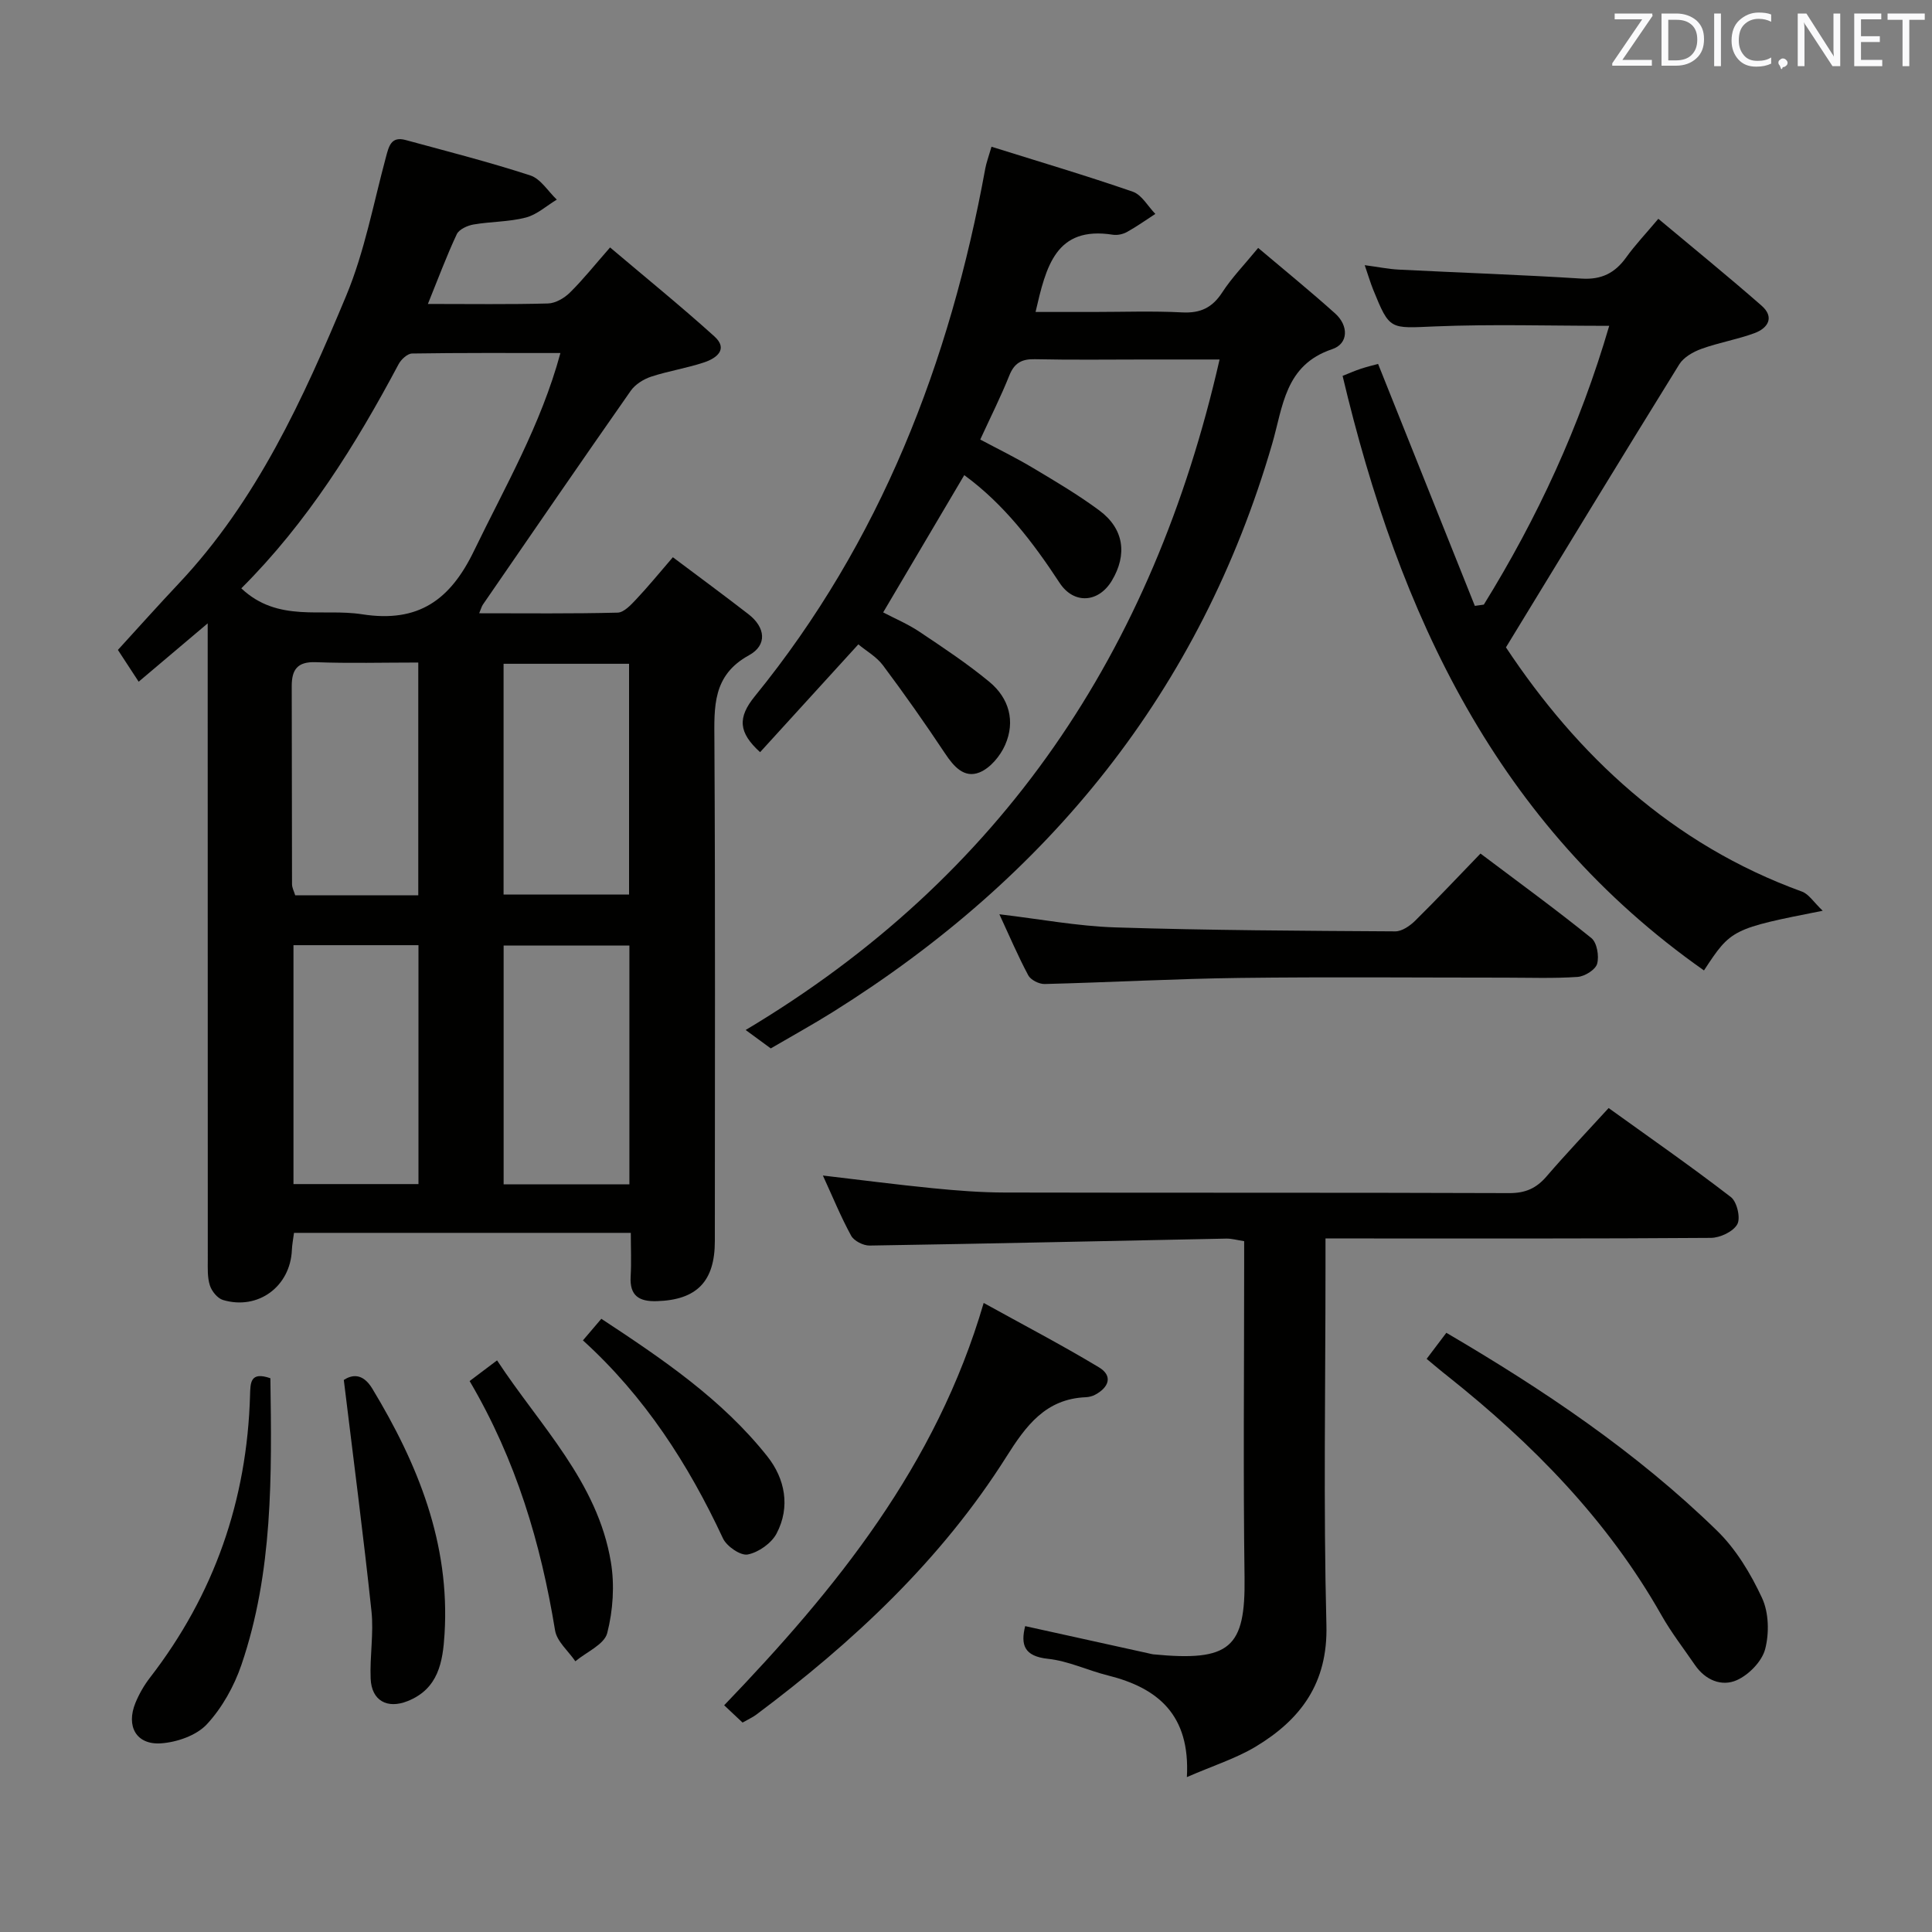 <svg enable-background="new 0 0 400 400" viewBox="0 0 400 400" xmlns="http://www.w3.org/2000/svg"><rect x="0" y="0" width="400" height="400" fill="#808080" stroke="none"/><g fill="#010100"><path d="m88.59 62.93c8.88 0 16.87.12 24.86-.1 1.56-.04 3.39-1.11 4.55-2.26 2.71-2.67 5.1-5.68 8.31-9.34 7.33 6.21 14.63 12.13 21.6 18.42 2.94 2.66.4 4.52-2.05 5.35-3.6 1.22-7.42 1.79-11.04 2.98-1.57.52-3.29 1.59-4.22 2.91-10.29 14.7-20.45 29.5-30.62 44.28-.25.36-.36.82-.77 1.8 9.81 0 19.24.11 28.66-.13 1.31-.03 2.75-1.6 3.83-2.74 2.49-2.64 4.79-5.46 7.61-8.73 5.39 4.05 10.58 7.86 15.66 11.8 3.51 2.72 3.94 6.39.09 8.5-7.59 4.17-7.19 10.69-7.15 17.81.2 34.49.09 68.99.09 103.48 0 8.37-3.75 12.17-11.98 12.43-3.7.12-5.69-1.1-5.45-5.13.17-2.94.03-5.9.03-9.01-23.64 0-46.57 0-69.73 0-.17 1.3-.39 2.42-.44 3.55-.32 7.55-6.98 12.51-14.26 10.35-1.14-.34-2.34-1.82-2.72-3.03-.54-1.68-.43-3.6-.43-5.42-.02-41.8-.02-83.62-.02-125.45 0-1.76 0-3.53 0-6.19-5.1 4.31-9.48 8.01-14.29 12.08-1.54-2.35-2.84-4.35-4.3-6.58 4.31-4.72 8.4-9.29 12.6-13.75 16.18-17.17 25.77-38.26 34.67-59.59 3.8-9.12 5.63-19.07 8.22-28.68.61-2.27 1.07-4.37 4.08-3.55 8.63 2.35 17.31 4.56 25.81 7.33 2.15.7 3.68 3.29 5.49 5.01-2.13 1.28-4.11 3.11-6.41 3.71-3.5.91-7.25.82-10.84 1.44-1.26.22-2.98 1-3.46 2.01-2.09 4.45-3.81 9.09-5.98 14.44zm-38.63 58.88c7.6 7.17 16.69 4.07 25.01 5.37 11.67 1.82 18.26-2.97 23.18-13.16 6.4-13.24 13.82-25.98 17.88-40.93-10.55 0-20.64-.06-30.72.1-.96.02-2.27 1.23-2.79 2.22-8.92 16.76-18.9 32.77-32.56 46.4zm10.8 73.88v49.46h25.88c0-16.69 0-32.94 0-49.46-8.71 0-17.11 0-25.88 0zm69.55.08c-9.06 0-17.48 0-26.04 0v49.44h26.04c0-16.62 0-32.86 0-49.44zm-26.05-58.34v47.78h25.98c0-16.1 0-31.83 0-47.78-8.75 0-17.16 0-25.98 0zm-17.66 47.93c0-16.25 0-31.98 0-48.19-7.29 0-14.25.19-21.2-.07-3.84-.15-5.01 1.55-5 4.98.04 13.66.02 27.31.06 40.97 0 .76.42 1.52.66 2.31z"/><path d="m199.64 98.37c-5.54 9.38-11.01 18.64-16.79 28.42 2.36 1.24 5.07 2.38 7.47 3.98 4.95 3.31 9.95 6.62 14.53 10.41 4.07 3.37 5.42 8.15 3.24 13.08-1 2.27-3.08 4.76-5.27 5.65-3.18 1.29-5.35-1.19-7.16-3.92-4.12-6.2-8.4-12.29-12.86-18.25-1.33-1.78-3.46-2.97-5.09-4.33-6.91 7.59-13.61 14.93-20.34 22.32-4.48-4.07-4.71-7.14-1.08-11.59 26.01-31.97 40.38-69.11 47.71-109.29.21-1.13.62-2.22 1.28-4.47 9.86 3.09 19.63 5.98 29.25 9.31 1.87.65 3.13 3.02 4.67 4.6-1.95 1.26-3.85 2.62-5.87 3.74-.83.46-1.98.71-2.91.57-11.88-1.87-13.84 6.6-16.02 15.99h11.88c6.17 0 12.34-.23 18.49.09 3.77.19 6.22-.97 8.28-4.14 1.97-3.04 4.55-5.69 7.44-9.21 5.45 4.61 10.81 8.96 15.94 13.57 2.8 2.51 2.79 6.25-.61 7.39-9.82 3.28-10.18 11.88-12.44 19.64-14.88 51.1-46.16 89.56-90.91 117.57-4.22 2.64-8.58 5.04-12.89 7.56-1.63-1.2-3.1-2.27-5.2-3.81 53.09-31.68 84.33-78.31 98.12-138.82-6.09 0-10.68 0-15.27 0-7.67 0-15.33.11-22.99-.06-2.73-.06-4.24.8-5.27 3.37-1.72 4.3-3.81 8.46-6.02 13.26 3.61 1.93 7.31 3.73 10.83 5.83 4.7 2.8 9.43 5.6 13.82 8.85 5.11 3.79 5.84 9.13 2.59 14.55-2.75 4.58-7.86 4.93-10.8.46-5.51-8.4-11.52-16.3-19.75-22.32z"/><path d="m245.73 367.93c.72-12.87-5.98-18.46-16.32-21.04-4.18-1.04-8.21-3-12.43-3.45-5-.53-5.68-2.94-4.73-6.77 8.51 1.88 17.02 3.75 25.52 5.63.33.07.65.17.98.21 15.95 1.55 19.12-1.32 18.92-15.93-.29-21.32-.08-42.65-.08-63.97 0-1.8 0-3.6 0-5.64-1.52-.23-2.62-.56-3.72-.53-24.61.49-49.22 1.05-73.83 1.44-1.3.02-3.23-.96-3.82-2.04-2.14-3.91-3.83-8.07-5.85-12.46 7.86.92 15.3 1.89 22.77 2.63 4.95.49 9.94.88 14.91.89 34.82.08 69.63-.01 104.45.12 3.33.01 5.58-1 7.69-3.45 4.01-4.66 8.25-9.12 12.86-14.16 8.5 6.12 17.06 12.07 25.31 18.43 1.26.97 2.05 4.33 1.33 5.63-.85 1.53-3.57 2.81-5.49 2.82-24.32.18-48.64.12-72.96.12-1.98 0-3.96 0-6.81 0v6.11c0 24.65-.44 49.32.19 73.96.31 12-5.31 19.53-14.67 25.16-4.08 2.44-8.73 3.9-14.22 6.29z"/><path d="m333.17 67.46c-12.45 0-24.27-.37-36.06.12-9.38.39-9.37.86-12.82-7.64-.55-1.37-.97-2.79-1.74-5.04 2.73.36 4.89.81 7.06.92 12.61.64 25.24 1.06 37.84 1.86 4.15.26 6.92-1.16 9.25-4.41 1.83-2.55 4.01-4.84 6.64-7.97 7.26 6.08 14.43 11.9 21.38 17.99 2.73 2.39 1.32 4.66-1.49 5.69-3.57 1.31-7.38 1.95-10.95 3.24-1.72.62-3.7 1.74-4.61 3.22-11.89 19.19-23.62 38.49-35.88 58.59 14.78 22.29 34.34 40.79 61.3 50.57 1.4.51 2.39 2.16 4.28 3.96-18.78 3.71-18.97 3.8-24.58 12.36-42.94-30.18-63.15-73.85-74.82-123.1 1.42-.56 2.6-1.09 3.83-1.49 1.24-.41 2.52-.71 3.52-.98 6.69 16.73 13.36 33.41 20.03 50.09.62-.09 1.24-.17 1.86-.26 11.09-17.93 19.88-36.9 25.96-57.72z"/><path d="m206.91 189.29c8.33.98 16.17 2.47 24.05 2.72 19.29.61 38.61.7 57.91.82 1.39.01 3.06-1.15 4.14-2.22 4.5-4.44 8.83-9.05 13.51-13.89 7.96 6 15.61 11.56 22.96 17.5 1.16.94 1.63 3.73 1.19 5.32-.34 1.23-2.57 2.62-4.05 2.72-4.97.34-9.99.15-14.98.15-18.32 0-36.65-.17-54.97.06-13.46.17-26.92.92-40.38 1.26-1.15.03-2.89-.84-3.4-1.8-2.16-4.05-3.96-8.29-5.98-12.64z"/><path d="m153.74 356.64c-1.42-1.33-2.49-2.34-3.81-3.58 23.17-24.12 43.9-49.62 53.73-83.3 8.07 4.47 16.1 8.66 23.85 13.32 2.97 1.78 2.07 4.18-.8 5.7-.57.3-1.27.47-1.92.5-8.31.35-12.38 5.91-16.42 12.31-13.5 21.38-31.68 38.35-51.78 53.4-.77.58-1.69.98-2.85 1.65z"/><path d="m295.37 281.34c1.39-1.84 2.57-3.41 4.08-5.4 20.12 11.79 39.36 24.7 56.06 40.99 3.92 3.82 6.96 8.88 9.29 13.89 1.42 3.04 1.52 7.3.66 10.6-.66 2.54-3.36 5.31-5.85 6.43-3.15 1.41-6.54.01-8.69-3.13-2.35-3.43-4.91-6.73-6.95-10.34-11.17-19.72-26.7-35.51-44.27-49.48-1.41-1.1-2.76-2.26-4.33-3.56z"/><path d="m71.18 285.7c1.55-1 3.84-1.6 5.9 1.8 9.45 15.63 16.11 32.06 14.96 50.79-.35 5.79-1.27 11.37-7.66 13.91-4.2 1.67-7.45-.09-7.64-4.64-.2-4.65.66-9.37.17-13.97-1.66-15.62-3.7-31.2-5.73-47.89z"/><path d="m55.98 285.35c.3 20.18.55 40.13-5.99 59.32-1.52 4.45-4 8.91-7.16 12.32-2.15 2.32-6.19 3.72-9.49 3.95-5.13.35-7.29-3.54-5.29-8.4.75-1.82 1.77-3.6 2.97-5.16 13.35-17.25 20.14-36.81 20.75-58.55.08-2.53.02-4.94 4.21-3.48z"/><path d="m97.23 285.93c1.91-1.44 3.58-2.7 5.68-4.28 8.91 13.57 20.82 25.14 23.57 41.78.79 4.76.44 10.01-.76 14.68-.61 2.36-4.3 3.92-6.6 5.84-1.45-2.13-3.83-4.1-4.2-6.4-2.95-17.98-8.02-35.18-17.69-51.62z"/><path d="m120.69 277.51c1.31-1.53 2.37-2.77 3.81-4.47 12.61 8.3 24.98 16.65 34.37 28.49 3.65 4.6 4.82 10.45 1.91 15.97-1.06 2.02-3.74 3.9-5.97 4.34-1.49.29-4.36-1.69-5.13-3.34-7.17-15.37-16.2-29.38-28.99-40.99z"/></g><path d="m342.2 3.2-6.3 9.2h6.1v1.2h-8.2v-.5l6.2-9.1h-5.7v-1.2h7.8v.4z" fill="#fafafb"/><path d="m344 13.7v-10.9h3.1c1.6 0 3 .5 4.1 1.4 1.1 1 1.6 2.2 1.6 3.9s-.5 3-1.6 4-2.5 1.5-4.2 1.5h-3zm1.4-9.6v8.4h1.6c1.4 0 2.5-.4 3.2-1.1.8-.8 1.2-1.8 1.2-3.2s-.4-2.4-1.2-3.1-1.8-1-3.1-1z" fill="#fafafb"/><path d="m356.3 2.8v10.9h-1.4v-10.9z" fill="#fafafb"/><path d="m366.6 13.2c-.8.4-1.8.6-3 .6-1.6 0-2.8-.5-3.7-1.5s-1.4-2.3-1.4-3.9c0-1.7.5-3.2 1.6-4.2s2.4-1.6 4-1.6c1 0 1.9.1 2.6.4v1.5c-.8-.4-1.6-.6-2.6-.6-1.2 0-2.2.4-3 1.2s-1.1 1.9-1.1 3.3c0 1.3.4 2.3 1.1 3.1s1.6 1.1 2.8 1.1c1.1 0 2-.2 2.8-.7v1.3z" fill="#fafafb"/><path d="m368.2 13c0-.3.1-.5.3-.6.2-.2.4-.3.6-.3.3 0 .5.1.7.3s.3.4.3.6-.1.5-.3.6c-.2.2-.4.3-.7.3-.3 1-.5-.1-.6-.3-.2-.2-.3-.4-.3-.6z" fill="#fafafb"/><path d="m381.1 13.7h-1.7l-5.5-8.4c-.2-.2-.3-.5-.4-.7 0 .2.1.8.1 1.5v7.6h-1.4v-10.9h1.8l5.3 8.3c.3.4.4.6.4.8 0-.3-.1-.8-.1-1.6v-7.5h1.4v10.9z" fill="#fafafb"/><path d="m389.7 13.7h-5.8v-10.9h5.6v1.2h-4.2v3.5h3.9v1.2h-3.9v3.7h4.4z" fill="#fafafb"/><path d="m398.4 4.1h-3.1v9.6h-1.4v-9.6h-3.1v-1.3h7.7v1.3z" fill="#fafafb"/></svg>